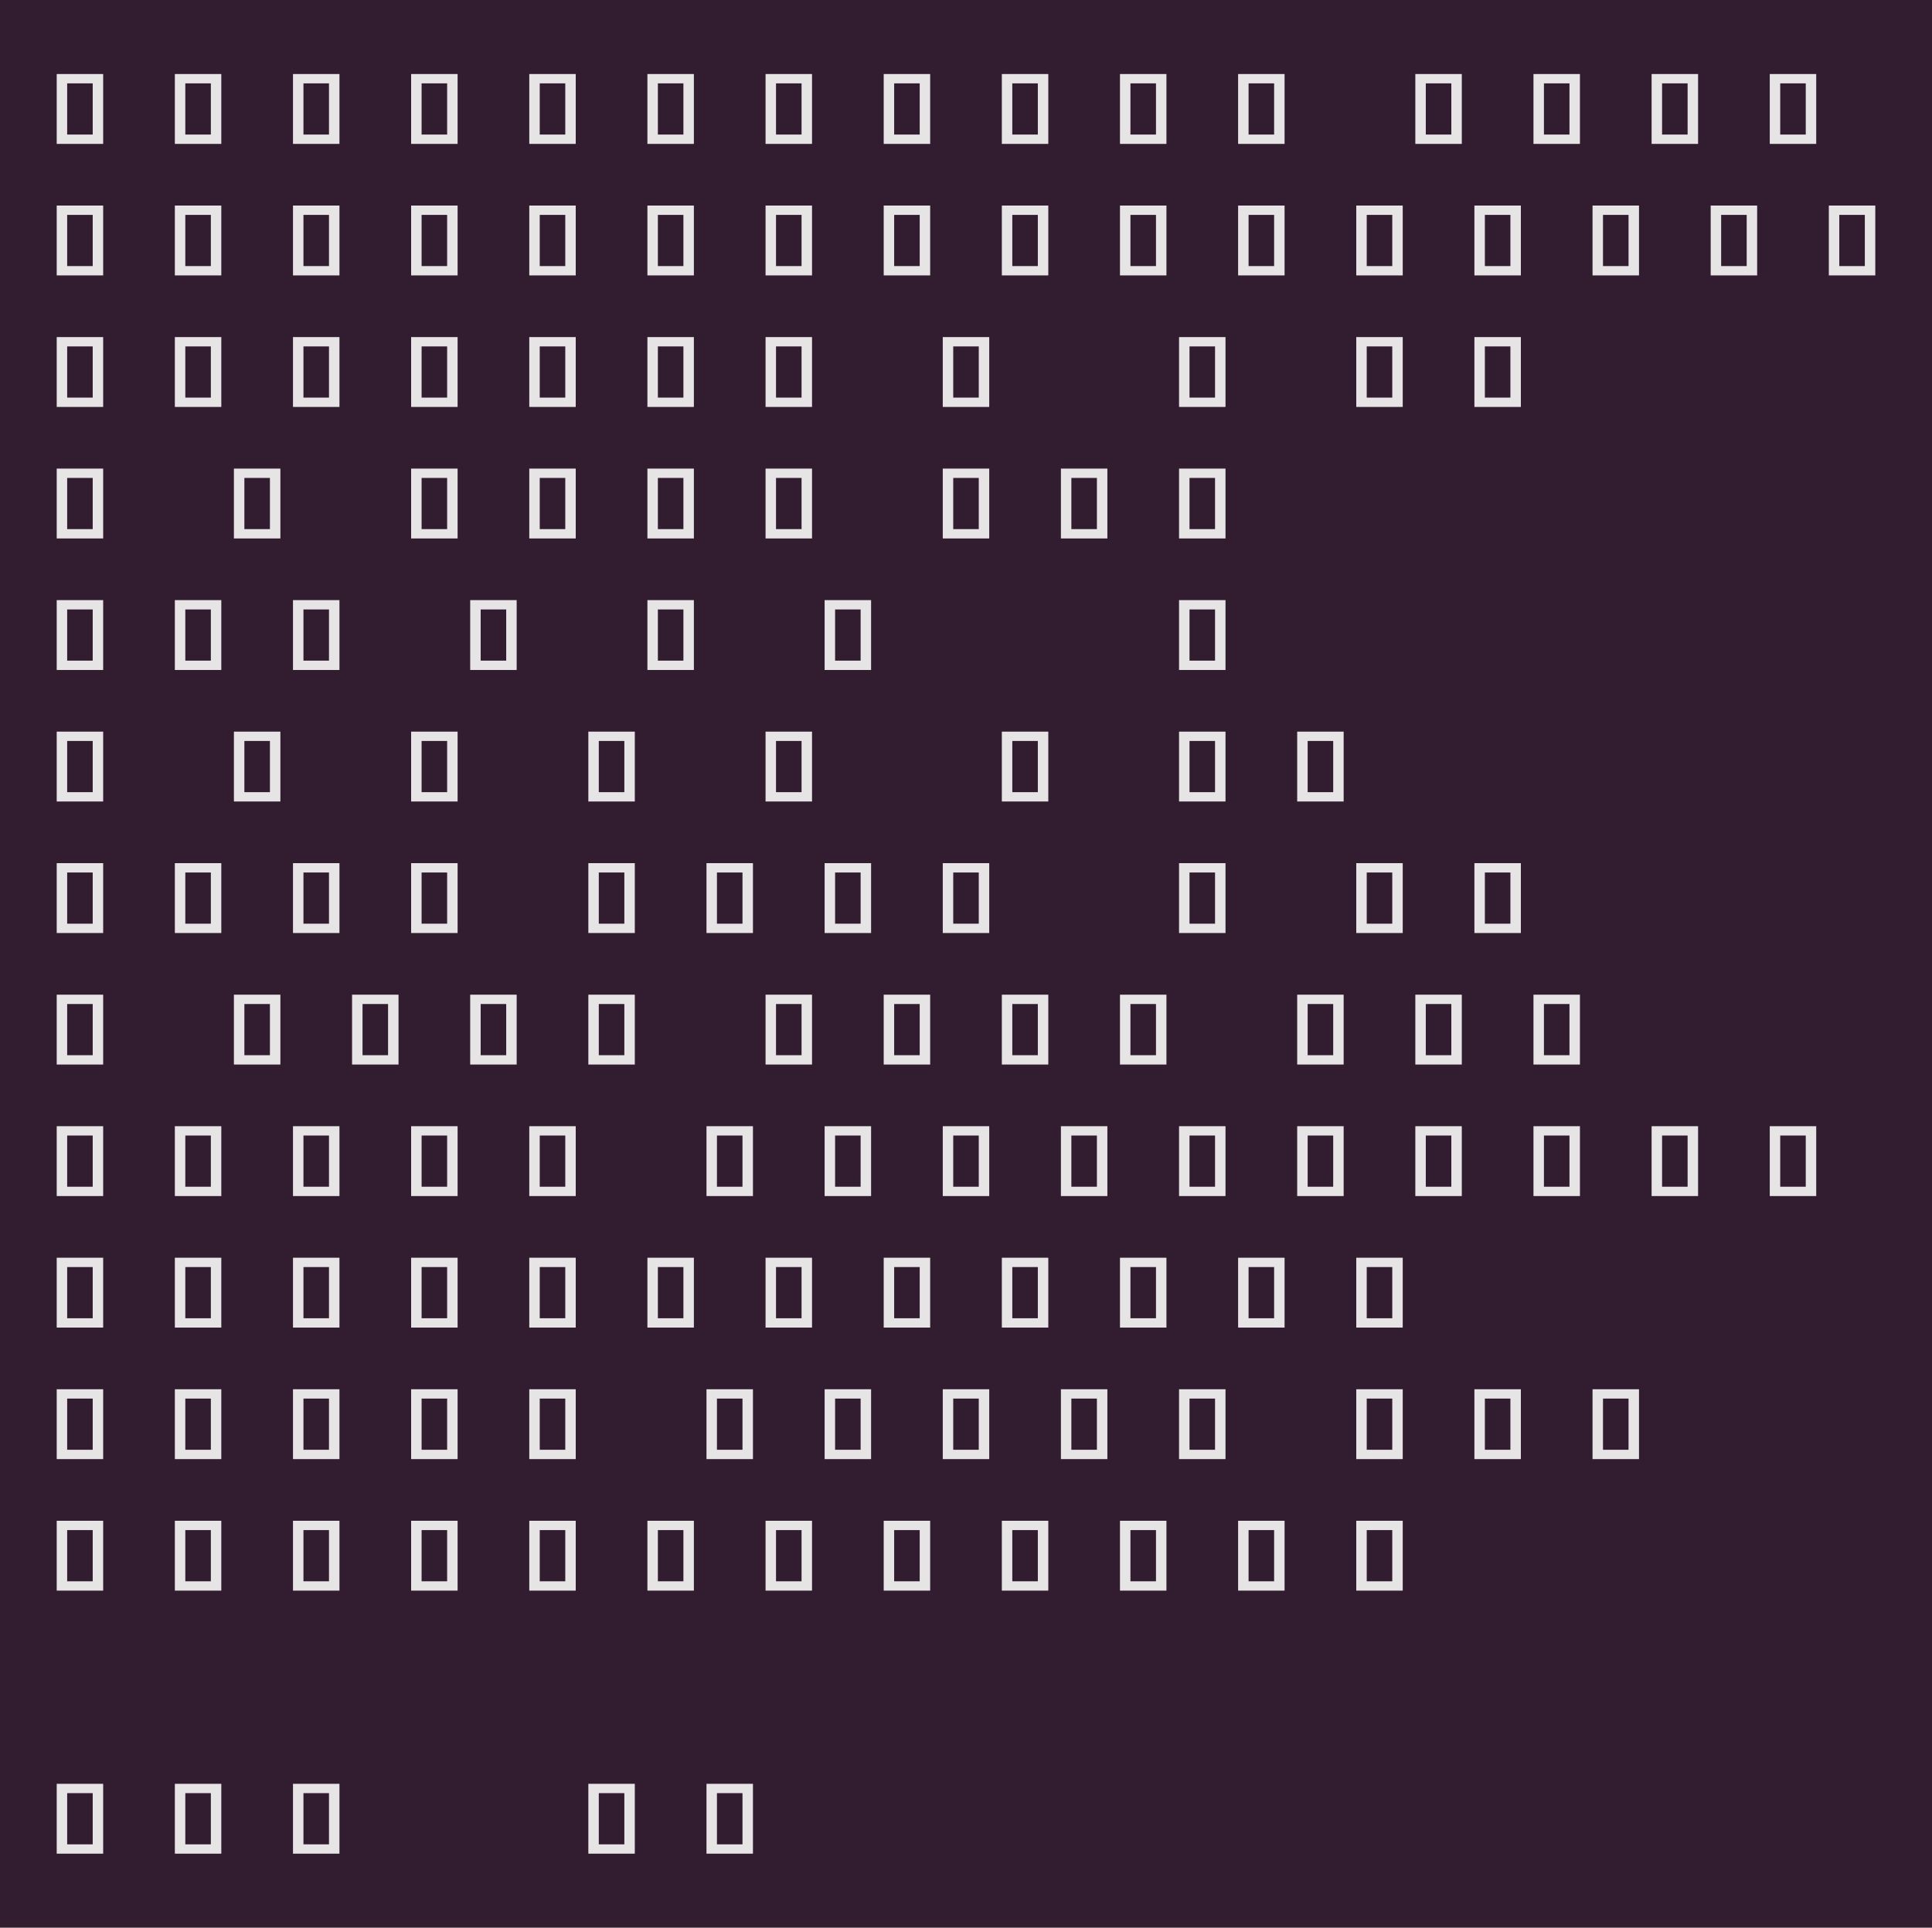 <?xml version="1.0" encoding="UTF-8"?>
<svg xmlns="http://www.w3.org/2000/svg" xmlns:xlink="http://www.w3.org/1999/xlink" width="268.297pt" height="267.719pt" viewBox="0 0 268.297 267.719" version="1.1">
<defs>
<g>
<symbol overflow="visible" id="glyph0-0">
<path style="stroke:none;" d="M 5.875 0 L 5.875 -9.703 L 7.328 -9.703 L 7.328 0 Z M 0.875 0 L 0.875 -1.297 L 7.328 -1.297 L 7.328 0 Z M 0.875 0 L 0.875 -9.703 L 2.328 -9.703 L 2.328 0 Z M 0.875 -8.406 L 0.875 -9.703 L 7.328 -9.703 L 7.328 -8.406 Z M 0.875 -8.406 "/>
</symbol>
<symbol overflow="visible" id="glyph0-1">
<path style="stroke:none;" d="M 5.875 0 L 5.875 -9.703 L 7.328 -9.703 L 7.328 0 Z M 0.875 0 L 0.875 -1.297 L 7.328 -1.297 L 7.328 0 Z M 0.875 0 L 0.875 -9.703 L 2.328 -9.703 L 2.328 0 Z M 0.875 -8.406 L 0.875 -9.703 L 7.328 -9.703 L 7.328 -8.406 Z M 0.875 -8.406 "/>
</symbol>
<symbol overflow="visible" id="glyph0-2">
<path style="stroke:none;" d=""/>
</symbol>
<symbol overflow="visible" id="glyph0-3">
<path style="stroke:none;" d=""/>
</symbol>
</g>
</defs>
<g id="surface1">
<rect x="0" y="0" width="268.297" height="267.719" style="fill:rgb(19.216%,11.373%,18.431%);fill-opacity:1;stroke:none;"/>
<g style="fill:rgb(90.196%,89.412%,89.804%);fill-opacity:1;">
  <use xlink:href="#glyph0-1" x="7" y="19.984"/>
  <use xlink:href="#glyph0-2" x="15.203" y="19.984"/>
  <use xlink:href="#glyph0-1" x="23.406" y="19.984"/>
  <use xlink:href="#glyph0-2" x="31.609" y="19.984"/>
  <use xlink:href="#glyph0-1" x="39.812" y="19.984"/>
  <use xlink:href="#glyph0-2" x="48.016" y="19.984"/>
  <use xlink:href="#glyph0-1" x="56.219" y="19.984"/>
  <use xlink:href="#glyph0-2" x="64.422" y="19.984"/>
  <use xlink:href="#glyph0-1" x="72.625" y="19.984"/>
  <use xlink:href="#glyph0-2" x="80.828" y="19.984"/>
  <use xlink:href="#glyph0-1" x="89.031" y="19.984"/>
  <use xlink:href="#glyph0-2" x="97.234" y="19.984"/>
  <use xlink:href="#glyph0-1" x="105.438" y="19.984"/>
  <use xlink:href="#glyph0-2" x="113.641" y="19.984"/>
  <use xlink:href="#glyph0-1" x="121.844" y="19.984"/>
  <use xlink:href="#glyph0-2" x="130.047" y="19.984"/>
  <use xlink:href="#glyph0-1" x="138.25" y="19.984"/>
  <use xlink:href="#glyph0-2" x="146.453" y="19.984"/>
  <use xlink:href="#glyph0-1" x="154.656" y="19.984"/>
  <use xlink:href="#glyph0-2" x="162.859" y="19.984"/>
  <use xlink:href="#glyph0-1" x="171.062" y="19.984"/>
  <use xlink:href="#glyph0-2" x="179.266" y="19.984"/>
  <use xlink:href="#glyph0-2" x="187.469" y="19.984"/>
  <use xlink:href="#glyph0-1" x="195.672" y="19.984"/>
  <use xlink:href="#glyph0-2" x="203.875" y="19.984"/>
  <use xlink:href="#glyph0-1" x="212.078" y="19.984"/>
  <use xlink:href="#glyph0-2" x="220.281" y="19.984"/>
  <use xlink:href="#glyph0-1" x="228.484" y="19.984"/>
  <use xlink:href="#glyph0-2" x="236.688" y="19.984"/>
  <use xlink:href="#glyph0-1" x="244.891" y="19.984"/>
</g>
<g style="fill:rgb(90.196%,89.412%,89.804%);fill-opacity:1;">
  <use xlink:href="#glyph0-1" x="7" y="38.25"/>
  <use xlink:href="#glyph0-2" x="15.203" y="38.25"/>
  <use xlink:href="#glyph0-1" x="23.406" y="38.25"/>
  <use xlink:href="#glyph0-2" x="31.609" y="38.25"/>
  <use xlink:href="#glyph0-1" x="39.812" y="38.25"/>
  <use xlink:href="#glyph0-2" x="48.016" y="38.25"/>
  <use xlink:href="#glyph0-1" x="56.219" y="38.25"/>
  <use xlink:href="#glyph0-2" x="64.422" y="38.25"/>
  <use xlink:href="#glyph0-1" x="72.625" y="38.25"/>
  <use xlink:href="#glyph0-2" x="80.828" y="38.25"/>
  <use xlink:href="#glyph0-1" x="89.031" y="38.25"/>
  <use xlink:href="#glyph0-2" x="97.234" y="38.25"/>
  <use xlink:href="#glyph0-1" x="105.438" y="38.25"/>
  <use xlink:href="#glyph0-2" x="113.641" y="38.25"/>
  <use xlink:href="#glyph0-1" x="121.844" y="38.25"/>
  <use xlink:href="#glyph0-2" x="130.047" y="38.25"/>
  <use xlink:href="#glyph0-1" x="138.25" y="38.25"/>
  <use xlink:href="#glyph0-2" x="146.453" y="38.25"/>
  <use xlink:href="#glyph0-1" x="154.656" y="38.25"/>
  <use xlink:href="#glyph0-2" x="162.859" y="38.25"/>
  <use xlink:href="#glyph0-1" x="171.062" y="38.25"/>
  <use xlink:href="#glyph0-2" x="179.266" y="38.25"/>
  <use xlink:href="#glyph0-1" x="187.469" y="38.25"/>
  <use xlink:href="#glyph0-2" x="195.672" y="38.25"/>
  <use xlink:href="#glyph0-1" x="203.875" y="38.25"/>
  <use xlink:href="#glyph0-2" x="212.078" y="38.25"/>
  <use xlink:href="#glyph0-1" x="220.281" y="38.25"/>
  <use xlink:href="#glyph0-2" x="228.484" y="38.25"/>
  <use xlink:href="#glyph0-1" x="236.688" y="38.25"/>
  <use xlink:href="#glyph0-2" x="244.891" y="38.25"/>
  <use xlink:href="#glyph0-1" x="253.094" y="38.25"/>
</g>
<g style="fill:rgb(90.196%,89.412%,89.804%);fill-opacity:1;">
  <use xlink:href="#glyph0-1" x="7" y="56.516"/>
  <use xlink:href="#glyph0-2" x="15.203" y="56.516"/>
  <use xlink:href="#glyph0-1" x="23.406" y="56.516"/>
  <use xlink:href="#glyph0-2" x="31.609" y="56.516"/>
  <use xlink:href="#glyph0-1" x="39.812" y="56.516"/>
  <use xlink:href="#glyph0-2" x="48.016" y="56.516"/>
  <use xlink:href="#glyph0-1" x="56.219" y="56.516"/>
  <use xlink:href="#glyph0-2" x="64.422" y="56.516"/>
  <use xlink:href="#glyph0-1" x="72.625" y="56.516"/>
  <use xlink:href="#glyph0-2" x="80.828" y="56.516"/>
  <use xlink:href="#glyph0-1" x="89.031" y="56.516"/>
  <use xlink:href="#glyph0-2" x="97.234" y="56.516"/>
  <use xlink:href="#glyph0-1" x="105.438" y="56.516"/>
  <use xlink:href="#glyph0-2" x="113.641" y="56.516"/>
  <use xlink:href="#glyph0-2" x="121.844" y="56.516"/>
  <use xlink:href="#glyph0-1" x="130.047" y="56.516"/>
  <use xlink:href="#glyph0-2" x="138.25" y="56.516"/>
  <use xlink:href="#glyph0-2" x="146.453" y="56.516"/>
  <use xlink:href="#glyph0-2" x="154.656" y="56.516"/>
  <use xlink:href="#glyph0-1" x="162.859" y="56.516"/>
  <use xlink:href="#glyph0-2" x="171.062" y="56.516"/>
  <use xlink:href="#glyph0-2" x="179.266" y="56.516"/>
  <use xlink:href="#glyph0-1" x="187.469" y="56.516"/>
  <use xlink:href="#glyph0-2" x="195.672" y="56.516"/>
  <use xlink:href="#glyph0-1" x="203.875" y="56.516"/>
  <use xlink:href="#glyph0-2" x="212.078" y="56.516"/>
</g>
<g style="fill:rgb(90.196%,89.412%,89.804%);fill-opacity:1;">
  <use xlink:href="#glyph0-1" x="7" y="74.781"/>
  <use xlink:href="#glyph0-2" x="15.203" y="74.781"/>
  <use xlink:href="#glyph0-2" x="23.406" y="74.781"/>
  <use xlink:href="#glyph0-1" x="31.609" y="74.781"/>
  <use xlink:href="#glyph0-2" x="39.812" y="74.781"/>
  <use xlink:href="#glyph0-2" x="48.016" y="74.781"/>
  <use xlink:href="#glyph0-1" x="56.219" y="74.781"/>
  <use xlink:href="#glyph0-2" x="64.422" y="74.781"/>
  <use xlink:href="#glyph0-1" x="72.625" y="74.781"/>
  <use xlink:href="#glyph0-2" x="80.828" y="74.781"/>
  <use xlink:href="#glyph0-1" x="89.031" y="74.781"/>
  <use xlink:href="#glyph0-2" x="97.234" y="74.781"/>
  <use xlink:href="#glyph0-1" x="105.438" y="74.781"/>
  <use xlink:href="#glyph0-2" x="113.641" y="74.781"/>
  <use xlink:href="#glyph0-2" x="121.844" y="74.781"/>
  <use xlink:href="#glyph0-1" x="130.047" y="74.781"/>
  <use xlink:href="#glyph0-2" x="138.25" y="74.781"/>
  <use xlink:href="#glyph0-1" x="146.453" y="74.781"/>
  <use xlink:href="#glyph0-2" x="154.656" y="74.781"/>
  <use xlink:href="#glyph0-1" x="162.859" y="74.781"/>
</g>
<g style="fill:rgb(90.196%,89.412%,89.804%);fill-opacity:1;">
  <use xlink:href="#glyph0-1" x="7" y="93.047"/>
  <use xlink:href="#glyph0-2" x="15.203" y="93.047"/>
  <use xlink:href="#glyph0-1" x="23.406" y="93.047"/>
  <use xlink:href="#glyph0-2" x="31.609" y="93.047"/>
  <use xlink:href="#glyph0-1" x="39.812" y="93.047"/>
  <use xlink:href="#glyph0-2" x="48.016" y="93.047"/>
  <use xlink:href="#glyph0-2" x="56.219" y="93.047"/>
  <use xlink:href="#glyph0-1" x="64.422" y="93.047"/>
  <use xlink:href="#glyph0-2" x="72.625" y="93.047"/>
  <use xlink:href="#glyph0-2" x="80.828" y="93.047"/>
  <use xlink:href="#glyph0-1" x="89.031" y="93.047"/>
  <use xlink:href="#glyph0-2" x="97.234" y="93.047"/>
  <use xlink:href="#glyph0-2" x="105.438" y="93.047"/>
  <use xlink:href="#glyph0-1" x="113.641" y="93.047"/>
  <use xlink:href="#glyph0-2" x="121.844" y="93.047"/>
  <use xlink:href="#glyph0-2" x="130.047" y="93.047"/>
  <use xlink:href="#glyph0-2" x="138.25" y="93.047"/>
  <use xlink:href="#glyph0-2" x="146.453" y="93.047"/>
  <use xlink:href="#glyph0-2" x="154.656" y="93.047"/>
  <use xlink:href="#glyph0-1" x="162.859" y="93.047"/>
  <use xlink:href="#glyph0-2" x="171.062" y="93.047"/>
  <use xlink:href="#glyph0-2" x="179.266" y="93.047"/>
</g>
<g style="fill:rgb(90.196%,89.412%,89.804%);fill-opacity:1;">
  <use xlink:href="#glyph0-1" x="7" y="111.312"/>
  <use xlink:href="#glyph0-2" x="15.203" y="111.312"/>
  <use xlink:href="#glyph0-2" x="23.406" y="111.312"/>
  <use xlink:href="#glyph0-1" x="31.609" y="111.312"/>
  <use xlink:href="#glyph0-2" x="39.812" y="111.312"/>
  <use xlink:href="#glyph0-2" x="48.016" y="111.312"/>
  <use xlink:href="#glyph0-1" x="56.219" y="111.312"/>
  <use xlink:href="#glyph0-2" x="64.422" y="111.312"/>
  <use xlink:href="#glyph0-2" x="72.625" y="111.312"/>
  <use xlink:href="#glyph0-1" x="80.828" y="111.312"/>
  <use xlink:href="#glyph0-2" x="89.031" y="111.312"/>
  <use xlink:href="#glyph0-2" x="97.234" y="111.312"/>
  <use xlink:href="#glyph0-1" x="105.438" y="111.312"/>
  <use xlink:href="#glyph0-2" x="113.641" y="111.312"/>
  <use xlink:href="#glyph0-2" x="121.844" y="111.312"/>
  <use xlink:href="#glyph0-2" x="130.047" y="111.312"/>
  <use xlink:href="#glyph0-1" x="138.25" y="111.312"/>
  <use xlink:href="#glyph0-2" x="146.453" y="111.312"/>
  <use xlink:href="#glyph0-2" x="154.656" y="111.312"/>
  <use xlink:href="#glyph0-1" x="162.859" y="111.312"/>
  <use xlink:href="#glyph0-2" x="171.062" y="111.312"/>
  <use xlink:href="#glyph0-1" x="179.266" y="111.312"/>
  <use xlink:href="#glyph0-2" x="187.469" y="111.312"/>
</g>
<g style="fill:rgb(90.196%,89.412%,89.804%);fill-opacity:1;">
  <use xlink:href="#glyph0-1" x="7" y="129.578"/>
  <use xlink:href="#glyph0-2" x="15.203" y="129.578"/>
  <use xlink:href="#glyph0-1" x="23.406" y="129.578"/>
  <use xlink:href="#glyph0-2" x="31.609" y="129.578"/>
  <use xlink:href="#glyph0-1" x="39.812" y="129.578"/>
  <use xlink:href="#glyph0-2" x="48.016" y="129.578"/>
  <use xlink:href="#glyph0-1" x="56.219" y="129.578"/>
  <use xlink:href="#glyph0-2" x="64.422" y="129.578"/>
  <use xlink:href="#glyph0-2" x="72.625" y="129.578"/>
  <use xlink:href="#glyph0-1" x="80.828" y="129.578"/>
  <use xlink:href="#glyph0-2" x="89.031" y="129.578"/>
  <use xlink:href="#glyph0-1" x="97.234" y="129.578"/>
  <use xlink:href="#glyph0-2" x="105.438" y="129.578"/>
  <use xlink:href="#glyph0-1" x="113.641" y="129.578"/>
  <use xlink:href="#glyph0-2" x="121.844" y="129.578"/>
  <use xlink:href="#glyph0-1" x="130.047" y="129.578"/>
  <use xlink:href="#glyph0-2" x="138.25" y="129.578"/>
  <use xlink:href="#glyph0-2" x="146.453" y="129.578"/>
  <use xlink:href="#glyph0-2" x="154.656" y="129.578"/>
  <use xlink:href="#glyph0-1" x="162.859" y="129.578"/>
  <use xlink:href="#glyph0-2" x="171.062" y="129.578"/>
  <use xlink:href="#glyph0-2" x="179.266" y="129.578"/>
  <use xlink:href="#glyph0-1" x="187.469" y="129.578"/>
  <use xlink:href="#glyph0-2" x="195.672" y="129.578"/>
  <use xlink:href="#glyph0-1" x="203.875" y="129.578"/>
  <use xlink:href="#glyph0-2" x="212.078" y="129.578"/>
</g>
<g style="fill:rgb(90.196%,89.412%,89.804%);fill-opacity:1;">
  <use xlink:href="#glyph0-1" x="7" y="147.844"/>
  <use xlink:href="#glyph0-2" x="15.203" y="147.844"/>
  <use xlink:href="#glyph0-2" x="23.406" y="147.844"/>
  <use xlink:href="#glyph0-1" x="31.609" y="147.844"/>
  <use xlink:href="#glyph0-2" x="39.812" y="147.844"/>
  <use xlink:href="#glyph0-1" x="48.016" y="147.844"/>
  <use xlink:href="#glyph0-2" x="56.219" y="147.844"/>
  <use xlink:href="#glyph0-1" x="64.422" y="147.844"/>
  <use xlink:href="#glyph0-2" x="72.625" y="147.844"/>
  <use xlink:href="#glyph0-1" x="80.828" y="147.844"/>
  <use xlink:href="#glyph0-2" x="89.031" y="147.844"/>
  <use xlink:href="#glyph0-2" x="97.234" y="147.844"/>
  <use xlink:href="#glyph0-1" x="105.438" y="147.844"/>
  <use xlink:href="#glyph0-2" x="113.641" y="147.844"/>
  <use xlink:href="#glyph0-1" x="121.844" y="147.844"/>
  <use xlink:href="#glyph0-2" x="130.047" y="147.844"/>
  <use xlink:href="#glyph0-1" x="138.25" y="147.844"/>
  <use xlink:href="#glyph0-2" x="146.453" y="147.844"/>
  <use xlink:href="#glyph0-1" x="154.656" y="147.844"/>
  <use xlink:href="#glyph0-2" x="162.859" y="147.844"/>
  <use xlink:href="#glyph0-2" x="171.062" y="147.844"/>
  <use xlink:href="#glyph0-1" x="179.266" y="147.844"/>
  <use xlink:href="#glyph0-2" x="187.469" y="147.844"/>
  <use xlink:href="#glyph0-1" x="195.672" y="147.844"/>
  <use xlink:href="#glyph0-2" x="203.875" y="147.844"/>
  <use xlink:href="#glyph0-1" x="212.078" y="147.844"/>
</g>
<g style="fill:rgb(90.196%,89.412%,89.804%);fill-opacity:1;">
  <use xlink:href="#glyph0-1" x="7" y="166.109"/>
  <use xlink:href="#glyph0-2" x="15.203" y="166.109"/>
  <use xlink:href="#glyph0-1" x="23.406" y="166.109"/>
  <use xlink:href="#glyph0-2" x="31.609" y="166.109"/>
  <use xlink:href="#glyph0-1" x="39.812" y="166.109"/>
  <use xlink:href="#glyph0-2" x="48.016" y="166.109"/>
  <use xlink:href="#glyph0-1" x="56.219" y="166.109"/>
  <use xlink:href="#glyph0-2" x="64.422" y="166.109"/>
  <use xlink:href="#glyph0-1" x="72.625" y="166.109"/>
  <use xlink:href="#glyph0-2" x="80.828" y="166.109"/>
  <use xlink:href="#glyph0-2" x="89.031" y="166.109"/>
  <use xlink:href="#glyph0-1" x="97.234" y="166.109"/>
  <use xlink:href="#glyph0-2" x="105.438" y="166.109"/>
  <use xlink:href="#glyph0-1" x="113.641" y="166.109"/>
  <use xlink:href="#glyph0-2" x="121.844" y="166.109"/>
  <use xlink:href="#glyph0-1" x="130.047" y="166.109"/>
  <use xlink:href="#glyph0-2" x="138.25" y="166.109"/>
  <use xlink:href="#glyph0-1" x="146.453" y="166.109"/>
  <use xlink:href="#glyph0-2" x="154.656" y="166.109"/>
  <use xlink:href="#glyph0-1" x="162.859" y="166.109"/>
  <use xlink:href="#glyph0-2" x="171.062" y="166.109"/>
  <use xlink:href="#glyph0-1" x="179.266" y="166.109"/>
  <use xlink:href="#glyph0-2" x="187.469" y="166.109"/>
  <use xlink:href="#glyph0-1" x="195.672" y="166.109"/>
  <use xlink:href="#glyph0-2" x="203.875" y="166.109"/>
  <use xlink:href="#glyph0-1" x="212.078" y="166.109"/>
  <use xlink:href="#glyph0-2" x="220.281" y="166.109"/>
  <use xlink:href="#glyph0-1" x="228.484" y="166.109"/>
  <use xlink:href="#glyph0-2" x="236.688" y="166.109"/>
  <use xlink:href="#glyph0-1" x="244.891" y="166.109"/>
</g>
<g style="fill:rgb(90.196%,89.412%,89.804%);fill-opacity:1;">
  <use xlink:href="#glyph0-1" x="7" y="184.375"/>
  <use xlink:href="#glyph0-2" x="15.203" y="184.375"/>
  <use xlink:href="#glyph0-1" x="23.406" y="184.375"/>
  <use xlink:href="#glyph0-2" x="31.609" y="184.375"/>
  <use xlink:href="#glyph0-1" x="39.812" y="184.375"/>
  <use xlink:href="#glyph0-2" x="48.016" y="184.375"/>
  <use xlink:href="#glyph0-1" x="56.219" y="184.375"/>
  <use xlink:href="#glyph0-2" x="64.422" y="184.375"/>
  <use xlink:href="#glyph0-1" x="72.625" y="184.375"/>
  <use xlink:href="#glyph0-2" x="80.828" y="184.375"/>
  <use xlink:href="#glyph0-1" x="89.031" y="184.375"/>
  <use xlink:href="#glyph0-2" x="97.234" y="184.375"/>
  <use xlink:href="#glyph0-1" x="105.438" y="184.375"/>
  <use xlink:href="#glyph0-2" x="113.641" y="184.375"/>
  <use xlink:href="#glyph0-1" x="121.844" y="184.375"/>
  <use xlink:href="#glyph0-2" x="130.047" y="184.375"/>
  <use xlink:href="#glyph0-1" x="138.25" y="184.375"/>
  <use xlink:href="#glyph0-2" x="146.453" y="184.375"/>
  <use xlink:href="#glyph0-1" x="154.656" y="184.375"/>
  <use xlink:href="#glyph0-2" x="162.859" y="184.375"/>
  <use xlink:href="#glyph0-1" x="171.062" y="184.375"/>
  <use xlink:href="#glyph0-2" x="179.266" y="184.375"/>
  <use xlink:href="#glyph0-1" x="187.469" y="184.375"/>
</g>
<g style="fill:rgb(90.196%,89.412%,89.804%);fill-opacity:1;">
  <use xlink:href="#glyph0-1" x="7" y="202.641"/>
  <use xlink:href="#glyph0-2" x="15.203" y="202.641"/>
  <use xlink:href="#glyph0-1" x="23.406" y="202.641"/>
  <use xlink:href="#glyph0-2" x="31.609" y="202.641"/>
  <use xlink:href="#glyph0-1" x="39.812" y="202.641"/>
  <use xlink:href="#glyph0-2" x="48.016" y="202.641"/>
  <use xlink:href="#glyph0-1" x="56.219" y="202.641"/>
  <use xlink:href="#glyph0-2" x="64.422" y="202.641"/>
  <use xlink:href="#glyph0-1" x="72.625" y="202.641"/>
  <use xlink:href="#glyph0-2" x="80.828" y="202.641"/>
  <use xlink:href="#glyph0-2" x="89.031" y="202.641"/>
  <use xlink:href="#glyph0-1" x="97.234" y="202.641"/>
  <use xlink:href="#glyph0-2" x="105.438" y="202.641"/>
  <use xlink:href="#glyph0-1" x="113.641" y="202.641"/>
  <use xlink:href="#glyph0-2" x="121.844" y="202.641"/>
  <use xlink:href="#glyph0-1" x="130.047" y="202.641"/>
  <use xlink:href="#glyph0-2" x="138.25" y="202.641"/>
  <use xlink:href="#glyph0-1" x="146.453" y="202.641"/>
  <use xlink:href="#glyph0-2" x="154.656" y="202.641"/>
  <use xlink:href="#glyph0-1" x="162.859" y="202.641"/>
  <use xlink:href="#glyph0-2" x="171.062" y="202.641"/>
  <use xlink:href="#glyph0-2" x="179.266" y="202.641"/>
  <use xlink:href="#glyph0-1" x="187.469" y="202.641"/>
  <use xlink:href="#glyph0-2" x="195.672" y="202.641"/>
  <use xlink:href="#glyph0-1" x="203.875" y="202.641"/>
  <use xlink:href="#glyph0-2" x="212.078" y="202.641"/>
  <use xlink:href="#glyph0-1" x="220.281" y="202.641"/>
  <use xlink:href="#glyph0-2" x="228.484" y="202.641"/>
</g>
<g style="fill:rgb(90.196%,89.412%,89.804%);fill-opacity:1;">
  <use xlink:href="#glyph0-1" x="7" y="220.906"/>
  <use xlink:href="#glyph0-2" x="15.203" y="220.906"/>
  <use xlink:href="#glyph0-1" x="23.406" y="220.906"/>
  <use xlink:href="#glyph0-2" x="31.609" y="220.906"/>
  <use xlink:href="#glyph0-1" x="39.812" y="220.906"/>
  <use xlink:href="#glyph0-2" x="48.016" y="220.906"/>
  <use xlink:href="#glyph0-1" x="56.219" y="220.906"/>
  <use xlink:href="#glyph0-2" x="64.422" y="220.906"/>
  <use xlink:href="#glyph0-1" x="72.625" y="220.906"/>
  <use xlink:href="#glyph0-2" x="80.828" y="220.906"/>
  <use xlink:href="#glyph0-1" x="89.031" y="220.906"/>
  <use xlink:href="#glyph0-2" x="97.234" y="220.906"/>
  <use xlink:href="#glyph0-1" x="105.438" y="220.906"/>
  <use xlink:href="#glyph0-2" x="113.641" y="220.906"/>
  <use xlink:href="#glyph0-1" x="121.844" y="220.906"/>
  <use xlink:href="#glyph0-2" x="130.047" y="220.906"/>
  <use xlink:href="#glyph0-1" x="138.25" y="220.906"/>
  <use xlink:href="#glyph0-2" x="146.453" y="220.906"/>
  <use xlink:href="#glyph0-1" x="154.656" y="220.906"/>
  <use xlink:href="#glyph0-2" x="162.859" y="220.906"/>
  <use xlink:href="#glyph0-1" x="171.062" y="220.906"/>
  <use xlink:href="#glyph0-2" x="179.266" y="220.906"/>
  <use xlink:href="#glyph0-1" x="187.469" y="220.906"/>
</g>
<g style="fill:rgb(90.196%,89.412%,89.804%);fill-opacity:1;">
  <use xlink:href="#glyph0-1" x="7" y="257.438"/>
  <use xlink:href="#glyph0-3" x="15.203" y="257.438"/>
  <use xlink:href="#glyph0-1" x="23.406" y="257.438"/>
  <use xlink:href="#glyph0-3" x="31.609" y="257.438"/>
  <use xlink:href="#glyph0-1" x="39.812" y="257.438"/>
  <use xlink:href="#glyph0-3" x="48.016" y="257.438"/>
  <use xlink:href="#glyph0-3" x="56.219" y="257.438"/>
  <use xlink:href="#glyph0-3" x="64.422" y="257.438"/>
  <use xlink:href="#glyph0-2" x="72.625" y="257.438"/>
  <use xlink:href="#glyph0-1" x="80.828" y="257.438"/>
  <use xlink:href="#glyph0-2" x="89.031" y="257.438"/>
  <use xlink:href="#glyph0-1" x="97.234" y="257.438"/>
</g>
</g>
</svg>
